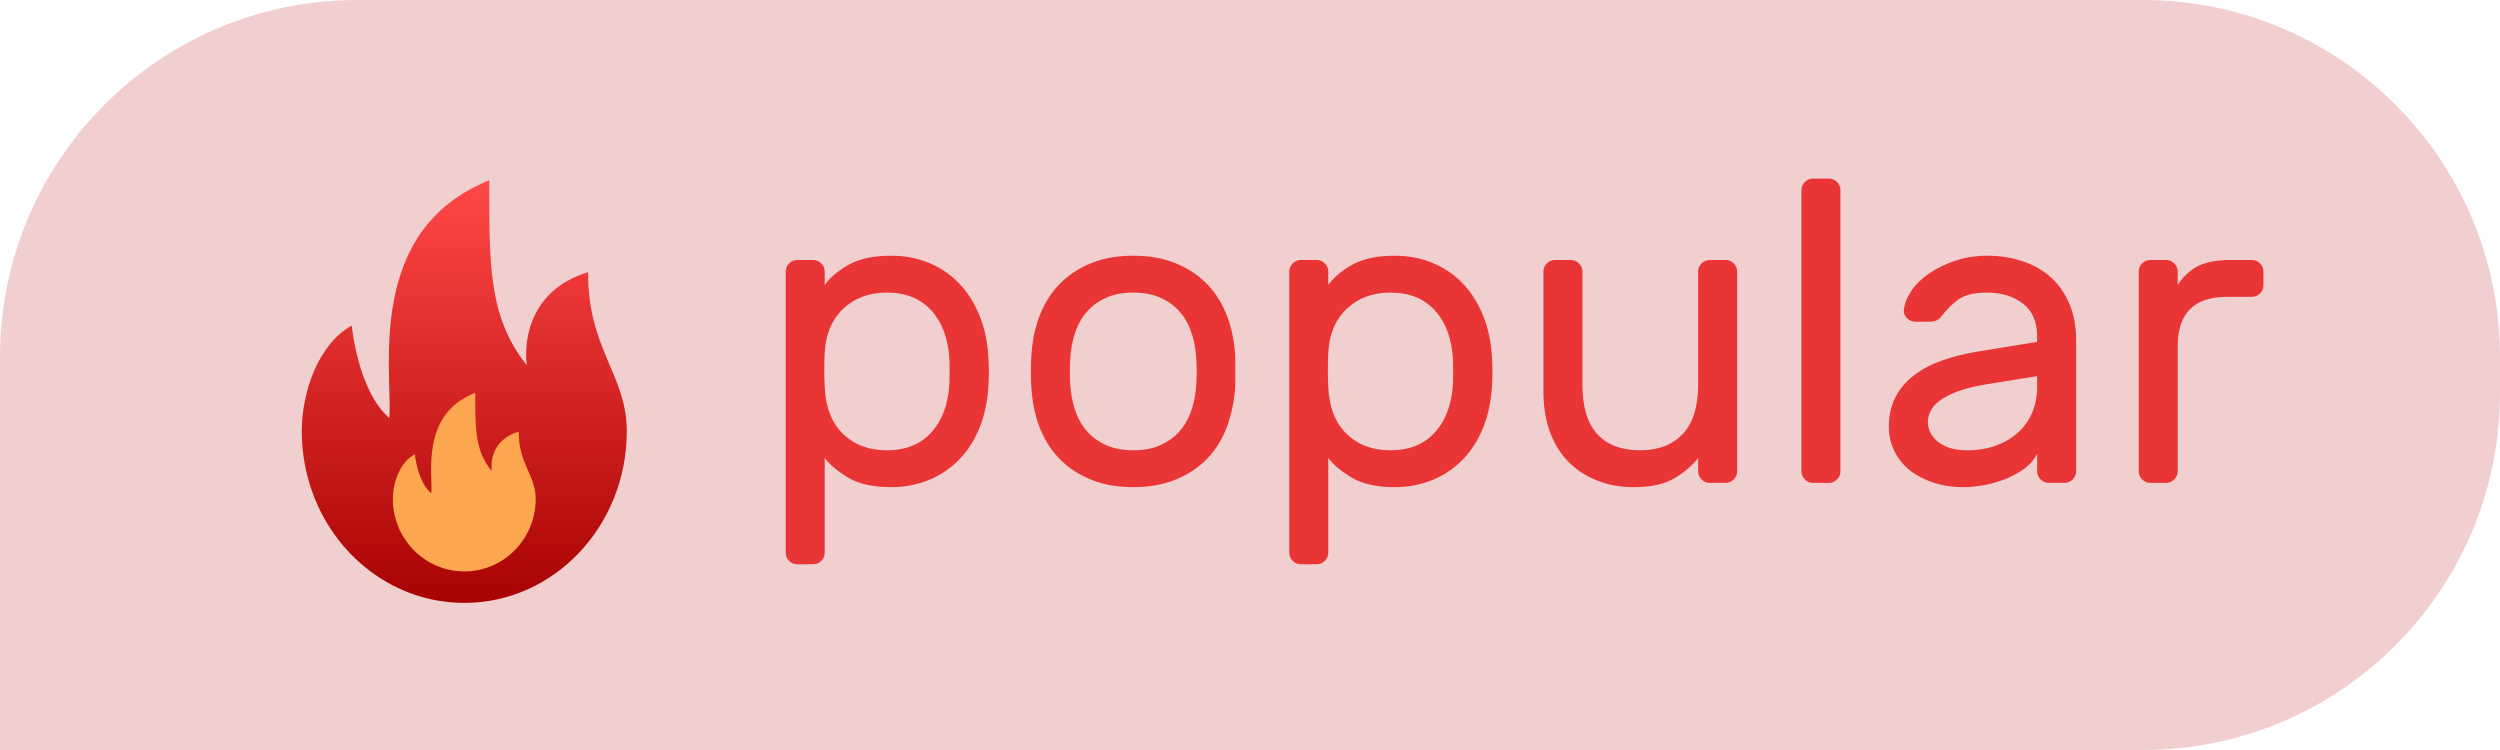 <?xml version="1.0" encoding="UTF-8"?>
<svg width="70px" height="21px" viewBox="0 0 70 21" version="1.1" xmlns="http://www.w3.org/2000/svg" xmlns:xlink="http://www.w3.org/1999/xlink">
    <title>icon_Popular</title>
    <defs>
        <linearGradient x1="50%" y1="2.39%" x2="50%" y2="100%" id="linearGradient-1">
            <stop stop-color="#FF4646" offset="0%"></stop>
            <stop stop-color="#A80202" offset="100%"></stop>
        </linearGradient>
    </defs>
    <g id="页面-1" stroke="none" stroke-width="1" fill="none" fill-rule="evenodd">
        <g id="2.1-2invest" transform="translate(-637, -243)">
            <g id="icon_Popular" transform="translate(637, 243)">
                <path d="M10,0 L60,0 C65.523,3.89074334e-15 70,4.477 70,10 L70,11 C70,16.523 65.523,21 60,21 L0,21 L0,21 L0,10 C-6.76353751e-16,4.477 4.477,1.01453063e-15 10,0 Z" id="蒙版备份-3" fill-opacity="0.2" fill="#BD1313" fill-rule="nonzero"></path>
                <g id="火" transform="translate(6, 4)">
                    <path d="M10.466,3.621 C8.931,4.083 8.651,5.393 8.75,6.226 C7.655,4.866 7.7,3.303 7.7,1.05 C4.188,2.448 5.005,6.48 4.9,7.704 C4.017,6.941 3.85,5.117 3.85,5.117 C2.917,5.623 2.45,6.976 2.45,8.074 C2.45,10.729 4.487,12.881 7,12.881 C9.513,12.881 11.55,10.729 11.55,8.074 C11.55,6.497 10.454,5.77 10.467,3.621 L10.466,3.621 Z" id="路径" fill="url(#linearGradient-1)" fill-rule="nonzero"></path>
                    <rect id="矩形" x="0" y="0" width="14" height="14"></rect>
                </g>
                <path d="M14.524,12.086 C13.849,12.282 13.726,12.836 13.769,13.187 C13.288,12.613 13.308,11.952 13.308,11 C11.764,11.591 12.123,13.295 12.077,13.812 C11.689,13.49 11.615,12.719 11.615,12.719 C11.205,12.933 11,13.505 11,13.969 C11,15.09 11.895,16 13,16 C14.105,16 15,15.09 15,13.969 C15,13.302 14.518,12.995 14.524,12.086 L14.524,12.086 Z" id="路径" fill="#FCA64F" fill-rule="nonzero"></path>
                <path d="M22.768,15.8 C22.856,15.8 22.932,15.768 22.996,15.704 C23.06,15.64 23.092,15.564 23.092,15.476 L23.092,15.476 L23.092,12.824 C23.244,13.024 23.468,13.21 23.764,13.382 C24.06,13.554 24.456,13.64 24.952,13.64 C25.328,13.64 25.678,13.574 26.002,13.442 C26.326,13.31 26.608,13.122 26.848,12.878 C27.088,12.634 27.28,12.336 27.424,11.984 C27.568,11.632 27.652,11.236 27.676,10.796 C27.684,10.676 27.688,10.546 27.688,10.406 C27.688,10.266 27.684,10.136 27.676,10.016 C27.652,9.576 27.568,9.18 27.424,8.828 C27.28,8.476 27.088,8.176 26.848,7.928 C26.608,7.68 26.326,7.49 26.002,7.358 C25.678,7.226 25.328,7.16 24.952,7.16 C24.464,7.16 24.072,7.242 23.776,7.406 C23.48,7.57 23.252,7.76 23.092,7.976 L23.092,7.976 L23.092,7.604 C23.092,7.516 23.06,7.44 22.996,7.376 C22.932,7.312 22.856,7.28 22.768,7.28 L22.768,7.28 L22.324,7.28 C22.236,7.28 22.16,7.312 22.096,7.376 C22.032,7.44 22,7.516 22,7.604 L22,7.604 L22,15.476 C22,15.564 22.032,15.64 22.096,15.704 C22.16,15.768 22.236,15.8 22.324,15.8 L22.324,15.8 L22.768,15.8 Z M24.832,12.608 C24.328,12.608 23.918,12.454 23.602,12.146 C23.286,11.838 23.116,11.4 23.092,10.832 C23.084,10.712 23.08,10.554 23.08,10.358 L23.081,10.218 C23.082,10.085 23.086,9.974 23.092,9.884 C23.116,9.364 23.288,8.952 23.608,8.648 C23.928,8.344 24.336,8.192 24.832,8.192 C25.36,8.192 25.776,8.36 26.08,8.696 C26.384,9.032 26.552,9.488 26.584,10.064 C26.592,10.288 26.592,10.512 26.584,10.736 C26.552,11.312 26.384,11.768 26.08,12.104 C25.776,12.44 25.36,12.608 24.832,12.608 Z M31.732,13.64 C32.164,13.64 32.548,13.574 32.884,13.442 C33.22,13.31 33.508,13.128 33.748,12.896 C33.988,12.664 34.176,12.384 34.312,12.056 C34.448,11.728 34.536,11.364 34.576,10.964 C34.584,10.9 34.588,10.818 34.588,10.718 L34.588,10.718 L34.588,10.094 C34.588,9.994 34.584,9.908 34.576,9.836 C34.544,9.444 34.458,9.082 34.318,8.75 C34.178,8.418 33.988,8.136 33.748,7.904 C33.508,7.672 33.22,7.49 32.884,7.358 C32.548,7.226 32.164,7.16 31.732,7.16 C31.3,7.16 30.916,7.226 30.58,7.358 C30.244,7.49 29.956,7.672 29.716,7.904 C29.476,8.136 29.286,8.418 29.146,8.75 C29.006,9.082 28.92,9.444 28.888,9.836 C28.88,9.908 28.874,9.994 28.87,10.094 C28.866,10.194 28.864,10.298 28.864,10.406 C28.864,10.514 28.866,10.618 28.87,10.718 C28.874,10.818 28.88,10.9 28.888,10.964 C28.92,11.364 29.006,11.728 29.146,12.056 C29.286,12.384 29.476,12.664 29.716,12.896 C29.956,13.128 30.244,13.31 30.58,13.442 C30.916,13.574 31.3,13.64 31.732,13.64 Z M31.732,12.608 C31.452,12.608 31.208,12.564 31,12.476 C30.792,12.388 30.616,12.268 30.472,12.116 C30.328,11.964 30.216,11.784 30.136,11.576 C30.056,11.368 30.004,11.144 29.98,10.904 C29.964,10.768 29.956,10.602 29.956,10.406 C29.956,10.21 29.964,10.04 29.98,9.896 C30.004,9.656 30.056,9.432 30.136,9.224 C30.216,9.016 30.328,8.836 30.472,8.684 C30.616,8.532 30.792,8.412 31,8.324 C31.208,8.236 31.452,8.192 31.732,8.192 C32.012,8.192 32.256,8.236 32.464,8.324 C32.672,8.412 32.848,8.532 32.992,8.684 C33.136,8.836 33.248,9.016 33.328,9.224 C33.408,9.432 33.46,9.656 33.484,9.896 C33.5,10.04 33.508,10.21 33.508,10.406 C33.508,10.602 33.5,10.768 33.484,10.904 C33.46,11.144 33.408,11.368 33.328,11.576 C33.248,11.784 33.136,11.964 32.992,12.116 C32.848,12.268 32.672,12.388 32.464,12.476 C32.256,12.564 32.012,12.608 31.732,12.608 Z M36.868,15.8 C36.956,15.8 37.032,15.768 37.096,15.704 C37.16,15.64 37.192,15.564 37.192,15.476 L37.192,15.476 L37.192,12.824 C37.344,13.024 37.568,13.21 37.864,13.382 C38.16,13.554 38.556,13.64 39.052,13.64 C39.428,13.64 39.778,13.574 40.102,13.442 C40.426,13.31 40.708,13.122 40.948,12.878 C41.188,12.634 41.38,12.336 41.524,11.984 C41.668,11.632 41.752,11.236 41.776,10.796 C41.784,10.676 41.788,10.546 41.788,10.406 C41.788,10.266 41.784,10.136 41.776,10.016 C41.752,9.576 41.668,9.18 41.524,8.828 C41.38,8.476 41.188,8.176 40.948,7.928 C40.708,7.68 40.426,7.49 40.102,7.358 C39.778,7.226 39.428,7.16 39.052,7.16 C38.564,7.16 38.172,7.242 37.876,7.406 C37.58,7.57 37.352,7.76 37.192,7.976 L37.192,7.976 L37.192,7.604 C37.192,7.516 37.16,7.44 37.096,7.376 C37.032,7.312 36.956,7.28 36.868,7.28 L36.868,7.28 L36.424,7.28 C36.336,7.28 36.26,7.312 36.196,7.376 C36.132,7.44 36.1,7.516 36.1,7.604 L36.1,7.604 L36.1,15.476 C36.1,15.564 36.132,15.64 36.196,15.704 C36.26,15.768 36.336,15.8 36.424,15.8 L36.424,15.8 L36.868,15.8 Z M38.932,12.608 C38.428,12.608 38.018,12.454 37.702,12.146 C37.386,11.838 37.216,11.4 37.192,10.832 C37.184,10.712 37.18,10.554 37.18,10.358 L37.181,10.218 C37.182,10.085 37.186,9.974 37.192,9.884 C37.216,9.364 37.388,8.952 37.708,8.648 C38.028,8.344 38.436,8.192 38.932,8.192 C39.46,8.192 39.876,8.36 40.18,8.696 C40.484,9.032 40.652,9.488 40.684,10.064 C40.692,10.288 40.692,10.512 40.684,10.736 C40.652,11.312 40.484,11.768 40.18,12.104 C39.876,12.44 39.46,12.608 38.932,12.608 Z M45.748,13.64 C46.236,13.64 46.62,13.554 46.9,13.382 C47.18,13.21 47.396,13.024 47.548,12.824 L47.548,12.824 L47.548,13.196 C47.548,13.284 47.58,13.36 47.644,13.424 C47.708,13.488 47.784,13.52 47.872,13.52 L47.872,13.52 L48.316,13.52 C48.404,13.52 48.48,13.488 48.544,13.424 C48.608,13.36 48.64,13.284 48.64,13.196 L48.64,13.196 L48.64,7.604 C48.64,7.516 48.608,7.44 48.544,7.376 C48.48,7.312 48.404,7.28 48.316,7.28 L48.316,7.28 L47.872,7.28 C47.784,7.28 47.708,7.312 47.644,7.376 C47.58,7.44 47.548,7.516 47.548,7.604 L47.548,7.604 L47.548,10.772 C47.548,11.388 47.404,11.848 47.116,12.152 C46.828,12.456 46.432,12.608 45.928,12.608 C45.4,12.608 44.998,12.456 44.722,12.152 C44.446,11.848 44.308,11.388 44.308,10.772 L44.308,10.772 L44.308,7.604 C44.308,7.516 44.276,7.44 44.212,7.376 C44.148,7.312 44.072,7.28 43.984,7.28 L43.984,7.28 L43.54,7.28 C43.452,7.28 43.376,7.312 43.312,7.376 C43.248,7.44 43.216,7.516 43.216,7.604 L43.216,7.604 L43.216,10.952 C43.216,11.376 43.276,11.754 43.396,12.086 C43.516,12.418 43.688,12.698 43.912,12.926 C44.136,13.154 44.404,13.33 44.716,13.454 C45.028,13.578 45.372,13.64 45.748,13.64 Z M51.208,13.52 C51.296,13.52 51.372,13.488 51.436,13.424 C51.5,13.36 51.532,13.284 51.532,13.196 L51.532,13.196 L51.532,5.324 C51.532,5.236 51.5,5.16 51.436,5.096 C51.372,5.032 51.296,5 51.208,5 L51.208,5 L50.764,5 C50.676,5 50.6,5.032 50.536,5.096 C50.472,5.16 50.44,5.236 50.44,5.324 L50.44,5.324 L50.44,13.196 C50.44,13.284 50.472,13.36 50.536,13.424 C50.6,13.488 50.676,13.52 50.764,13.52 L50.764,13.52 L51.208,13.52 Z M54.976,13.64 C55.16,13.64 55.358,13.62 55.57,13.58 C55.782,13.54 55.986,13.48 56.182,13.4 C56.378,13.32 56.552,13.222 56.704,13.106 C56.856,12.99 56.968,12.856 57.04,12.704 L57.04,12.704 L57.04,13.196 C57.04,13.284 57.072,13.36 57.136,13.424 C57.2,13.488 57.276,13.52 57.364,13.52 L57.364,13.52 L57.808,13.52 C57.896,13.52 57.972,13.488 58.036,13.424 C58.1,13.36 58.132,13.284 58.132,13.196 L58.132,13.196 L58.132,9.536 C58.132,9.152 58.07,8.812 57.946,8.516 C57.822,8.22 57.65,7.972 57.43,7.772 C57.21,7.572 56.946,7.42 56.638,7.316 C56.33,7.212 55.996,7.16 55.636,7.16 C55.324,7.16 55.03,7.206 54.754,7.298 C54.478,7.39 54.234,7.508 54.022,7.652 C53.81,7.796 53.642,7.96 53.518,8.144 C53.394,8.328 53.324,8.508 53.308,8.684 C53.3,8.772 53.33,8.848 53.398,8.912 C53.466,8.976 53.544,9.008 53.632,9.008 L53.632,9.008 L53.992,9.008 C54.088,9.008 54.164,8.996 54.22,8.972 C54.276,8.948 54.328,8.904 54.376,8.84 C54.504,8.664 54.658,8.512 54.838,8.384 C55.018,8.256 55.284,8.192 55.636,8.192 C56.036,8.192 56.37,8.294 56.638,8.498 C56.906,8.702 57.04,9.008 57.04,9.416 L57.04,9.416 L57.04,9.572 L55.348,9.848 C55.012,9.904 54.694,9.984 54.394,10.088 C54.094,10.192 53.832,10.328 53.608,10.496 C53.384,10.664 53.208,10.868 53.08,11.108 C52.952,11.348 52.888,11.628 52.888,11.948 C52.888,12.188 52.938,12.412 53.038,12.62 C53.138,12.828 53.278,13.006 53.458,13.154 C53.638,13.302 53.858,13.42 54.118,13.508 C54.378,13.596 54.664,13.64 54.976,13.64 Z M55.096,12.608 C54.888,12.608 54.714,12.584 54.574,12.536 C54.434,12.488 54.32,12.424 54.232,12.344 C54.144,12.264 54.08,12.18 54.04,12.092 C54,12.004 53.98,11.916 53.98,11.828 C53.98,11.548 54.128,11.32 54.424,11.144 C54.72,10.968 55.12,10.84 55.624,10.76 L55.624,10.76 L57.04,10.532 L57.04,10.832 C57.04,11.096 56.994,11.336 56.902,11.552 C56.81,11.768 56.678,11.954 56.506,12.11 C56.334,12.266 56.128,12.388 55.888,12.476 C55.648,12.564 55.384,12.608 55.096,12.608 Z M60.652,13.52 C60.74,13.52 60.816,13.488 60.88,13.424 C60.944,13.36 60.976,13.284 60.976,13.196 L60.976,13.196 L60.976,9.692 C60.976,8.772 61.436,8.312 62.356,8.312 L62.356,8.312 L63.052,8.312 C63.14,8.312 63.216,8.28 63.28,8.216 C63.344,8.152 63.376,8.076 63.376,7.988 L63.376,7.988 L63.376,7.604 C63.376,7.516 63.344,7.44 63.28,7.376 C63.216,7.312 63.14,7.28 63.052,7.28 L63.052,7.28 L62.428,7.28 C62.068,7.28 61.776,7.336 61.552,7.448 C61.328,7.56 61.136,7.736 60.976,7.976 L60.976,7.976 L60.976,7.604 C60.976,7.516 60.944,7.44 60.88,7.376 C60.816,7.312 60.74,7.28 60.652,7.28 L60.652,7.28 L60.208,7.28 C60.12,7.28 60.044,7.312 59.98,7.376 C59.916,7.44 59.884,7.516 59.884,7.604 L59.884,7.604 L59.884,13.196 C59.884,13.284 59.916,13.36 59.98,13.424 C60.044,13.488 60.12,13.52 60.208,13.52 L60.208,13.52 L60.652,13.52 Z" id="popular" fill="#E93535" fill-rule="nonzero"></path>
            </g>
        </g>
    </g>
</svg>